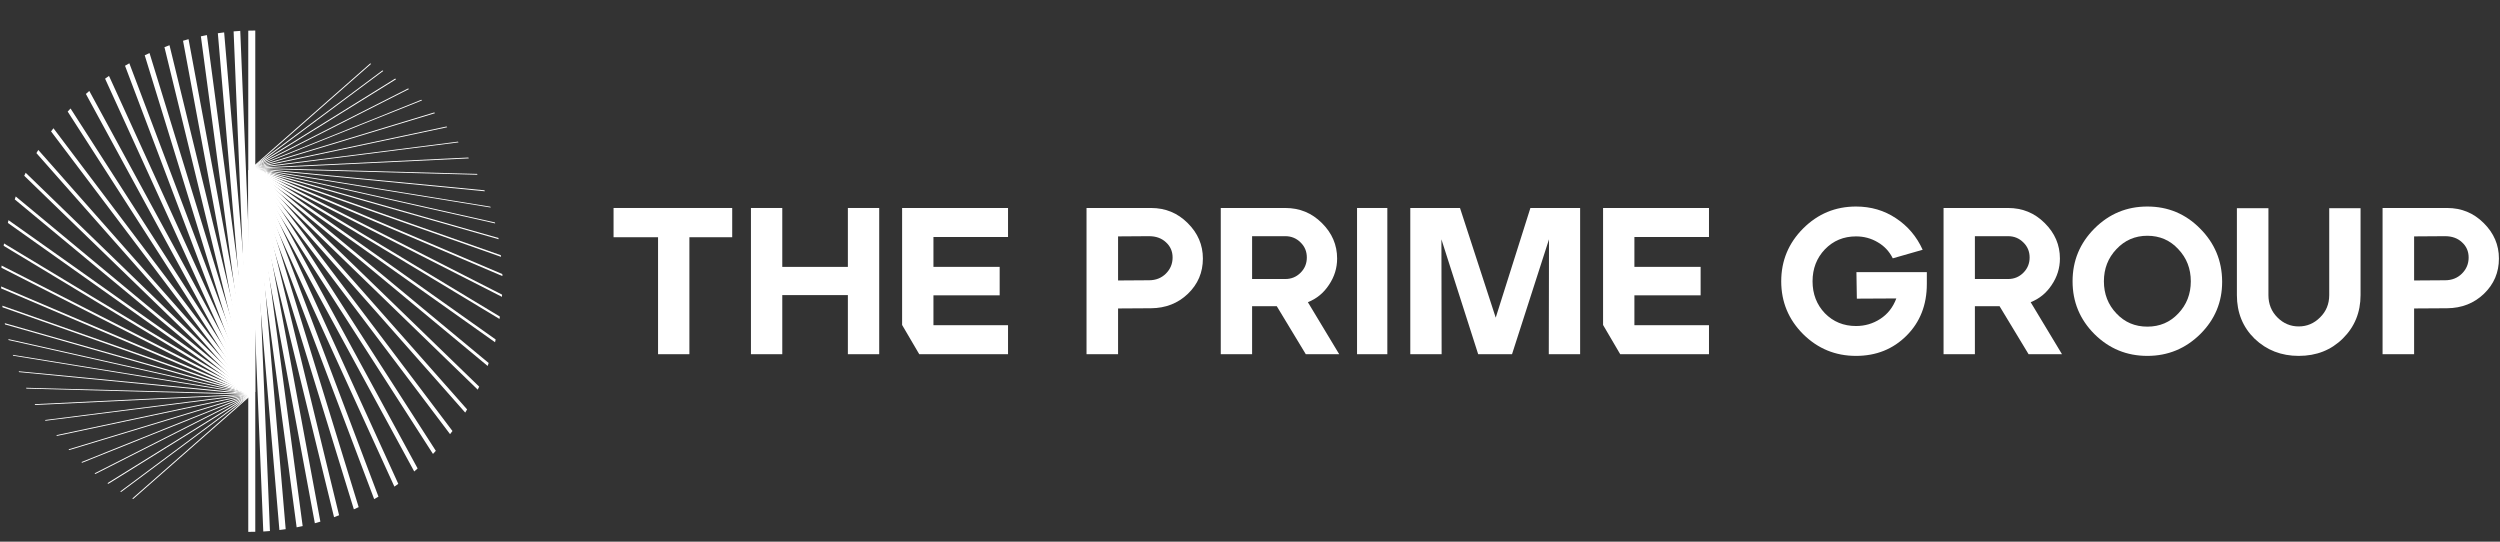 <svg width="180" height="39" viewBox="0 0 180 39" fill="none" xmlns="http://www.w3.org/2000/svg">
<rect x="0" y="0" width="180" height="39" fill="#333333" stroke="none"/>
<g clip-path="url(#clip0_202_2831)">
<path d="M17.875 38.295V12.3L18.088 12.114H18.38V38.287C18.212 38.295 18.043 38.295 17.875 38.295Z" fill="white"/>
<path d="M18.956 38.26L17.893 12.282L18.079 12.114L18.362 12.105L19.435 38.234C19.275 38.242 19.116 38.26 18.956 38.269V38.26H18.956Z" fill="white"/>
<path d="M20.117 38.162L17.91 12.273L18.078 12.122L18.353 12.096L20.569 38.1C20.419 38.118 20.268 38.145 20.108 38.162H20.117H20.117Z" fill="white"/>
<path d="M21.358 37.967L17.928 12.255L18.078 12.122L18.345 12.087L21.792 37.878C21.65 37.905 21.508 37.94 21.358 37.967Z" fill="white"/>
<path d="M22.668 37.666L17.936 12.238L18.069 12.122L18.326 12.078L23.067 37.559C22.934 37.594 22.801 37.639 22.66 37.675L22.669 37.666H22.668Z" fill="white"/>
<path d="M24.052 37.24L17.945 12.229L18.061 12.122L18.309 12.06L24.415 37.098C24.291 37.142 24.167 37.187 24.043 37.24H24.052H24.052Z" fill="white"/>
<path d="M25.478 36.672L17.953 12.22L18.051 12.131L18.299 12.06L25.824 36.513C25.708 36.566 25.593 36.619 25.478 36.672H25.478Z" fill="white"/>
<path d="M26.94 35.937L17.971 12.211L18.05 12.14L18.289 12.051L27.25 35.759C27.143 35.821 27.046 35.883 26.939 35.937H26.94Z" fill="white"/>
<path d="M28.394 35.032L17.98 12.211L18.042 12.158L18.281 12.051L28.677 34.837C28.588 34.898 28.491 34.97 28.402 35.032H28.393H28.394Z" fill="white"/>
<path d="M29.821 33.941L17.998 12.193L18.025 12.167L18.273 12.043L30.069 33.728C29.99 33.798 29.91 33.87 29.83 33.941H29.821V33.941Z" fill="white"/>
<path d="M31.167 32.673L18.006 12.193L18.254 12.043L31.38 32.46C31.309 32.531 31.238 32.611 31.176 32.681L31.167 32.673Z" fill="white"/>
<path d="M32.4 31.253L18.016 12.193L18.237 12.034L32.577 31.032C32.524 31.102 32.462 31.183 32.409 31.253H32.4H32.4Z" fill="white"/>
<path d="M33.49 29.701L18.033 12.202L18.228 12.043L33.632 29.479C33.587 29.55 33.543 29.63 33.498 29.701H33.49V29.701Z" fill="white"/>
<path d="M34.394 28.052L18.043 12.202L18.203 12.043L34.501 27.839C34.465 27.909 34.43 27.989 34.394 28.06V28.051V28.052Z" fill="white"/>
<path d="M35.111 26.349L18.051 12.193L18.184 12.034L35.183 26.136C35.156 26.207 35.13 26.278 35.112 26.349H35.111Z" fill="white"/>
<path d="M35.634 24.637L18.068 12.184L18.184 12.034L35.688 24.442C35.67 24.504 35.652 24.575 35.644 24.637H35.635H35.634Z" fill="white"/>
<path d="M35.972 22.97L18.078 12.184L18.167 12.043L35.99 22.792C35.981 22.854 35.972 22.917 35.964 22.97H35.972H35.972Z" fill="white"/>
<path d="M36.14 21.373L18.096 12.184L18.166 12.051L36.149 21.213C36.149 21.266 36.14 21.32 36.14 21.373Z" fill="white"/>
<path d="M36.166 19.874L18.104 12.176L18.157 12.06L36.166 19.732C36.166 19.776 36.166 19.821 36.175 19.874H36.166Z" fill="white"/>
<path d="M36.069 18.49L18.104 12.167L18.139 12.069L36.059 18.375C36.059 18.41 36.068 18.454 36.077 18.49H36.068H36.069Z" fill="white"/>
<path d="M35.892 17.222L18.113 12.158L18.14 12.078L35.883 17.134C35.892 17.16 35.892 17.196 35.901 17.223H35.892L35.892 17.222Z" fill="white"/>
<path d="M35.652 16.087L18.121 12.149L18.13 12.087L35.634 16.016L35.652 16.087Z" fill="white"/>
<path d="M35.333 14.943L18.121 12.149L18.13 12.087L35.306 14.881C35.315 14.908 35.324 14.925 35.333 14.952V14.943Z" fill="white"/>
<path d="M34.907 13.772L18.121 12.149L18.13 12.087L34.88 13.701L34.907 13.772Z" fill="white"/>
<path d="M34.384 12.583L18.121 12.149V12.087L34.349 12.521C34.358 12.539 34.366 12.566 34.384 12.583Z" fill="white"/>
<path d="M33.756 11.404L18.131 12.149V12.087L33.72 11.342C33.729 11.36 33.747 11.386 33.756 11.404Z" fill="white"/>
<path d="M33.019 10.251L18.13 12.149L18.121 12.087L32.975 10.198C32.993 10.216 33.002 10.233 33.019 10.26V10.251Z" fill="white"/>
<path d="M32.205 9.16L18.131 12.149L18.113 12.087L32.152 9.107C32.17 9.124 32.178 9.142 32.196 9.16H32.205Z" fill="white"/>
<path d="M31.319 8.149L18.131 12.149L18.113 12.087H18.122L31.265 8.096L31.319 8.149Z" fill="white"/>
<path d="M30.388 7.227L18.14 12.14L18.113 12.087H18.122L30.335 7.182L30.388 7.227Z" fill="white"/>
<path d="M29.449 6.411L18.14 12.14L18.113 12.087L18.122 12.078L29.387 6.367C29.404 6.384 29.422 6.393 29.44 6.411H29.449Z" fill="white"/>
<path d="M28.509 5.71L18.149 12.14L18.113 12.087L18.131 12.069L28.456 5.657C28.474 5.674 28.491 5.683 28.509 5.701V5.71Z" fill="white"/>
<path d="M27.596 5.107L18.148 12.14L18.104 12.096L18.139 12.06L27.534 5.072L27.596 5.107Z" fill="white"/>
<path d="M26.719 4.601L17.909 12.344L17.865 12.3L19.753 10.633L26.657 4.566C26.675 4.575 26.701 4.593 26.719 4.601Z" fill="white"/>
<path d="M18.38 2.198V28.194L18.168 28.38H17.875V2.207C18.043 2.198 18.212 2.198 18.38 2.198Z" fill="white"/>
<path d="M17.299 2.233L18.362 28.211L18.176 28.379L17.892 28.388L16.82 2.26C16.98 2.251 17.139 2.233 17.299 2.224V2.233Z" fill="white"/>
<path d="M16.138 2.331L18.344 28.22L18.176 28.371L17.901 28.398L15.685 2.393C15.836 2.375 15.987 2.349 16.146 2.331H16.138Z" fill="white"/>
<path d="M14.897 2.526L18.327 28.238L18.176 28.371L17.91 28.406L14.463 2.615C14.605 2.588 14.747 2.553 14.897 2.526H14.897Z" fill="white"/>
<path d="M13.576 2.827L18.309 28.256L18.176 28.371L17.919 28.415L13.178 2.934C13.311 2.898 13.444 2.854 13.585 2.818L13.576 2.827V2.827Z" fill="white"/>
<path d="M12.203 3.253L18.309 28.265L18.194 28.371L17.946 28.433L11.84 3.395C11.964 3.351 12.088 3.306 12.212 3.253H12.203Z" fill="white"/>
<path d="M10.765 3.821L18.29 28.273L18.192 28.362L17.944 28.433L10.42 3.98C10.535 3.927 10.65 3.874 10.765 3.821Z" fill="white"/>
<path d="M9.312 4.557L18.281 28.282L18.202 28.353L17.963 28.442L9.002 4.734C9.108 4.672 9.206 4.61 9.312 4.557Z" fill="white"/>
<path d="M7.85 5.47L18.264 28.291L18.202 28.344L17.963 28.451L7.566 5.665C7.655 5.604 7.752 5.532 7.841 5.47H7.85H7.85Z" fill="white"/>
<path d="M6.432 6.553L18.255 28.3L18.228 28.327L17.98 28.451L6.184 6.765L6.423 6.553H6.431H6.432Z" fill="white"/>
<path d="M5.086 7.821L18.247 28.3L17.999 28.451L4.873 8.034C4.944 7.963 5.015 7.883 5.077 7.812L5.086 7.821L5.086 7.821Z" fill="white"/>
<path d="M3.853 9.24L18.237 28.3L18.016 28.459L3.676 9.461C3.729 9.391 3.791 9.311 3.844 9.24H3.853Z" fill="white"/>
<path d="M2.762 10.801L18.219 28.3L18.024 28.459L2.621 11.023C2.665 10.952 2.71 10.872 2.754 10.801H2.763L2.762 10.801Z" fill="white"/>
<path d="M1.851 12.441L18.203 28.291L18.043 28.451L1.744 12.655C1.779 12.584 1.815 12.504 1.851 12.433V12.442V12.441Z" fill="white"/>
<path d="M1.133 14.145L18.194 28.3L18.061 28.459L1.062 14.357C1.089 14.287 1.116 14.215 1.133 14.145Z" fill="white"/>
<path d="M0.619 15.856L18.185 28.309L18.07 28.459L0.566 16.052C0.584 15.99 0.602 15.919 0.611 15.857H0.619V15.856Z" fill="white"/>
<path d="M0.281 17.523L18.175 28.309L18.086 28.451L0.264 17.701C0.273 17.64 0.281 17.577 0.29 17.524H0.281V17.523Z" fill="white"/>
<path d="M0.114 19.12L18.159 28.309L18.088 28.442L0.105 19.28C0.105 19.227 0.114 19.173 0.114 19.12Z" fill="white"/>
<path d="M0.087 20.628L18.149 28.326L18.096 28.442L0.087 20.77C0.087 20.726 0.087 20.681 0.078 20.628H0.087Z" fill="white"/>
<path d="M0.175 22.012L18.14 28.336L18.105 28.433L0.184 22.127C0.184 22.092 0.175 22.048 0.166 22.012H0.175Z" fill="white"/>
<path d="M0.353 23.271L18.131 28.336L18.105 28.415L0.361 23.36C0.353 23.333 0.353 23.298 0.344 23.271H0.353V23.271Z" fill="white"/>
<path d="M0.602 24.415L18.132 28.353L18.123 28.415L0.619 24.486L0.602 24.415Z" fill="white"/>
<path d="M0.92 25.55L18.131 28.344L18.122 28.406L0.946 25.613C0.938 25.586 0.929 25.568 0.92 25.542V25.551V25.55Z" fill="white"/>
<path d="M1.346 26.73L18.131 28.344L18.123 28.415L1.372 26.792L1.346 26.73Z" fill="white"/>
<path d="M1.869 27.919L18.132 28.353V28.415L1.904 27.98C1.896 27.963 1.887 27.936 1.869 27.919Z" fill="white"/>
<path d="M2.498 29.098L18.123 28.353V28.415L2.533 29.16C2.525 29.142 2.507 29.116 2.498 29.098Z" fill="white"/>
<path d="M3.232 30.242L18.122 28.344L18.131 28.406L3.277 30.295C3.259 30.278 3.25 30.26 3.232 30.233V30.242Z" fill="white"/>
<path d="M4.049 31.333L18.123 28.345L18.141 28.406L4.102 31.386C4.084 31.369 4.075 31.351 4.058 31.333H4.049Z" fill="white"/>
<path d="M4.936 32.353L18.114 28.353L18.132 28.406V28.415L4.98 32.406L4.936 32.353Z" fill="white"/>
<path d="M5.865 33.267L18.114 28.353L18.14 28.406L18.131 28.415L5.91 33.32L5.865 33.267Z" fill="white"/>
<path d="M6.805 34.083L18.113 28.353L18.14 28.406L18.131 28.415L6.867 34.127C6.849 34.109 6.831 34.101 6.814 34.083H6.805Z" fill="white"/>
<path d="M7.744 34.783L18.105 28.353L18.14 28.406L18.122 28.424L7.797 34.837C7.779 34.819 7.762 34.81 7.744 34.792V34.783Z" fill="white"/>
<path d="M8.656 35.386L18.104 28.353L18.139 28.406L18.104 28.433L8.719 35.422L8.656 35.386Z" fill="white"/>
<path d="M9.525 35.892L18.335 28.149L18.379 28.194L16.491 29.861L9.587 35.928C9.57 35.919 9.543 35.901 9.525 35.892Z" fill="white"/>
</g>
<path d="M44.176 14.975H52.719V17.081H49.636V25.503H47.38V17.081H44.176V14.975Z" fill="white"/>
<path d="M56.324 14.975V19.216H61.047V14.975H63.303V25.503H61.047V21.247H56.324V25.503H54.068V14.975H56.324Z" fill="white"/>
<path d="M64.952 23.398V14.975H72.578V17.066H67.208V19.216H71.976V21.262H67.208V23.413H72.578V25.503H66.186L64.952 23.398Z" fill="white"/>
<path d="M78.23 25.503V14.975H82.878C83.911 14.975 84.788 15.336 85.51 16.058C86.242 16.78 86.608 17.632 86.608 18.615C86.608 19.617 86.247 20.465 85.525 21.157C84.813 21.838 83.931 22.184 82.878 22.194L80.501 22.209V25.503H78.23ZM80.501 20.194L82.728 20.179C83.219 20.179 83.625 20.018 83.946 19.698C84.267 19.377 84.427 18.991 84.427 18.54C84.427 18.098 84.267 17.732 83.946 17.442C83.635 17.151 83.229 17.005 82.728 17.005L80.501 17.02V20.194Z" fill="white"/>
<path d="M87.895 25.503V14.975H92.543C93.576 14.975 94.453 15.336 95.175 16.058C95.907 16.78 96.273 17.632 96.273 18.615C96.273 19.297 96.078 19.928 95.686 20.51C95.305 21.091 94.799 21.508 94.167 21.758L96.423 25.503H94.017L91.926 22.044H90.151V25.503H87.895ZM92.543 20.089C92.974 20.089 93.34 19.938 93.641 19.637C93.942 19.337 94.092 18.971 94.092 18.54C94.092 18.108 93.942 17.747 93.641 17.456C93.34 17.156 92.974 17.005 92.543 17.005H90.151V20.089H92.543Z" fill="white"/>
<path d="M97.707 25.503V14.975H99.888V25.503H97.707Z" fill="white"/>
<path d="M105.12 14.975L107.692 22.871L110.189 14.975H113.769V25.503H111.513L111.528 17.231L108.866 25.503H106.429L103.782 17.231L103.797 25.503H101.541V14.975H105.12Z" fill="white"/>
<path d="M115.421 23.398V14.975H123.047V17.066H117.677V19.216H122.445V21.262H117.677V23.413H123.047V25.503H116.655L115.421 23.398Z" fill="white"/>
<path d="M129.827 16.449C130.88 15.396 132.149 14.87 133.633 14.87C134.706 14.87 135.663 15.15 136.506 15.712C137.358 16.273 138 17.03 138.431 17.983L136.28 18.6C136.029 18.098 135.668 17.712 135.197 17.442C134.726 17.161 134.204 17.02 133.633 17.02C132.74 17.02 131.993 17.331 131.392 17.953C130.8 18.575 130.504 19.342 130.504 20.254C130.504 21.167 130.8 21.934 131.392 22.555C131.993 23.167 132.74 23.473 133.633 23.473C134.275 23.473 134.856 23.302 135.378 22.962C135.909 22.621 136.295 22.129 136.536 21.488L133.693 21.503L133.663 19.592H138.732V20.45C138.732 21.954 138.245 23.192 137.273 24.165C136.3 25.137 135.087 25.624 133.633 25.624C132.149 25.624 130.88 25.102 129.827 24.059C128.775 23.007 128.248 21.738 128.248 20.254C128.248 18.77 128.775 17.502 129.827 16.449Z" fill="white"/>
<path d="M139.936 25.503V14.975H144.584C145.616 14.975 146.494 15.336 147.216 16.058C147.948 16.78 148.314 17.632 148.314 18.615C148.314 19.297 148.118 19.928 147.727 20.51C147.346 21.091 146.84 21.508 146.208 21.758L148.464 25.503H146.058L143.967 22.044H142.192V25.503H139.936ZM144.584 20.089C145.015 20.089 145.381 19.938 145.682 19.637C145.982 19.337 146.133 18.971 146.133 18.54C146.133 18.108 145.982 17.747 145.682 17.456C145.381 17.156 145.015 17.005 144.584 17.005H142.192V20.089H144.584Z" fill="white"/>
<path d="M149.225 20.254C149.225 18.77 149.751 17.502 150.804 16.449C151.857 15.396 153.125 14.87 154.609 14.87C156.093 14.87 157.357 15.396 158.4 16.449C159.453 17.502 159.984 18.77 159.994 20.254C159.994 20.264 159.994 20.279 159.994 20.299C159.994 21.753 159.473 23.002 158.43 24.044C157.367 25.097 156.093 25.624 154.609 25.624C153.125 25.624 151.857 25.102 150.804 24.059C149.751 23.007 149.225 21.738 149.225 20.254ZM151.481 20.254C151.481 21.167 151.782 21.939 152.383 22.57C152.975 23.202 153.717 23.518 154.609 23.518C155.502 23.518 156.244 23.202 156.836 22.57C157.437 21.939 157.738 21.167 157.738 20.254C157.738 19.342 157.437 18.57 156.836 17.938C156.244 17.296 155.502 16.975 154.609 16.975C153.727 16.975 152.985 17.296 152.383 17.938C151.782 18.57 151.481 19.342 151.481 20.254Z" fill="white"/>
<path d="M161.056 14.99H163.327V21.247C163.327 21.889 163.543 22.425 163.974 22.856C164.405 23.287 164.916 23.503 165.508 23.503C166.1 23.503 166.611 23.287 167.042 22.856C167.483 22.425 167.704 21.889 167.704 21.247V14.99H169.96V21.247C169.96 22.49 169.534 23.533 168.682 24.375C167.839 25.208 166.782 25.624 165.508 25.624C164.255 25.624 163.197 25.213 162.334 24.39C161.482 23.558 161.056 22.51 161.056 21.247V14.99Z" fill="white"/>
<path d="M171.545 25.503V14.975H176.193C177.226 14.975 178.103 15.336 178.825 16.058C179.557 16.78 179.923 17.632 179.923 18.615C179.923 19.617 179.562 20.465 178.84 21.157C178.128 21.838 177.246 22.184 176.193 22.194L173.816 22.209V25.503H171.545ZM173.816 20.194L176.042 20.179C176.534 20.179 176.94 20.018 177.261 19.698C177.582 19.377 177.742 18.991 177.742 18.54C177.742 18.098 177.582 17.732 177.261 17.442C176.95 17.151 176.544 17.005 176.042 17.005L173.816 17.02V20.194Z" fill="white"/>
<defs>
<clipPath id="clip0_202_2831">
<rect width="36.098" height="36.098" fill="white" transform="translate(0.078 2.198)"/>
</clipPath>
</defs>
</svg>
